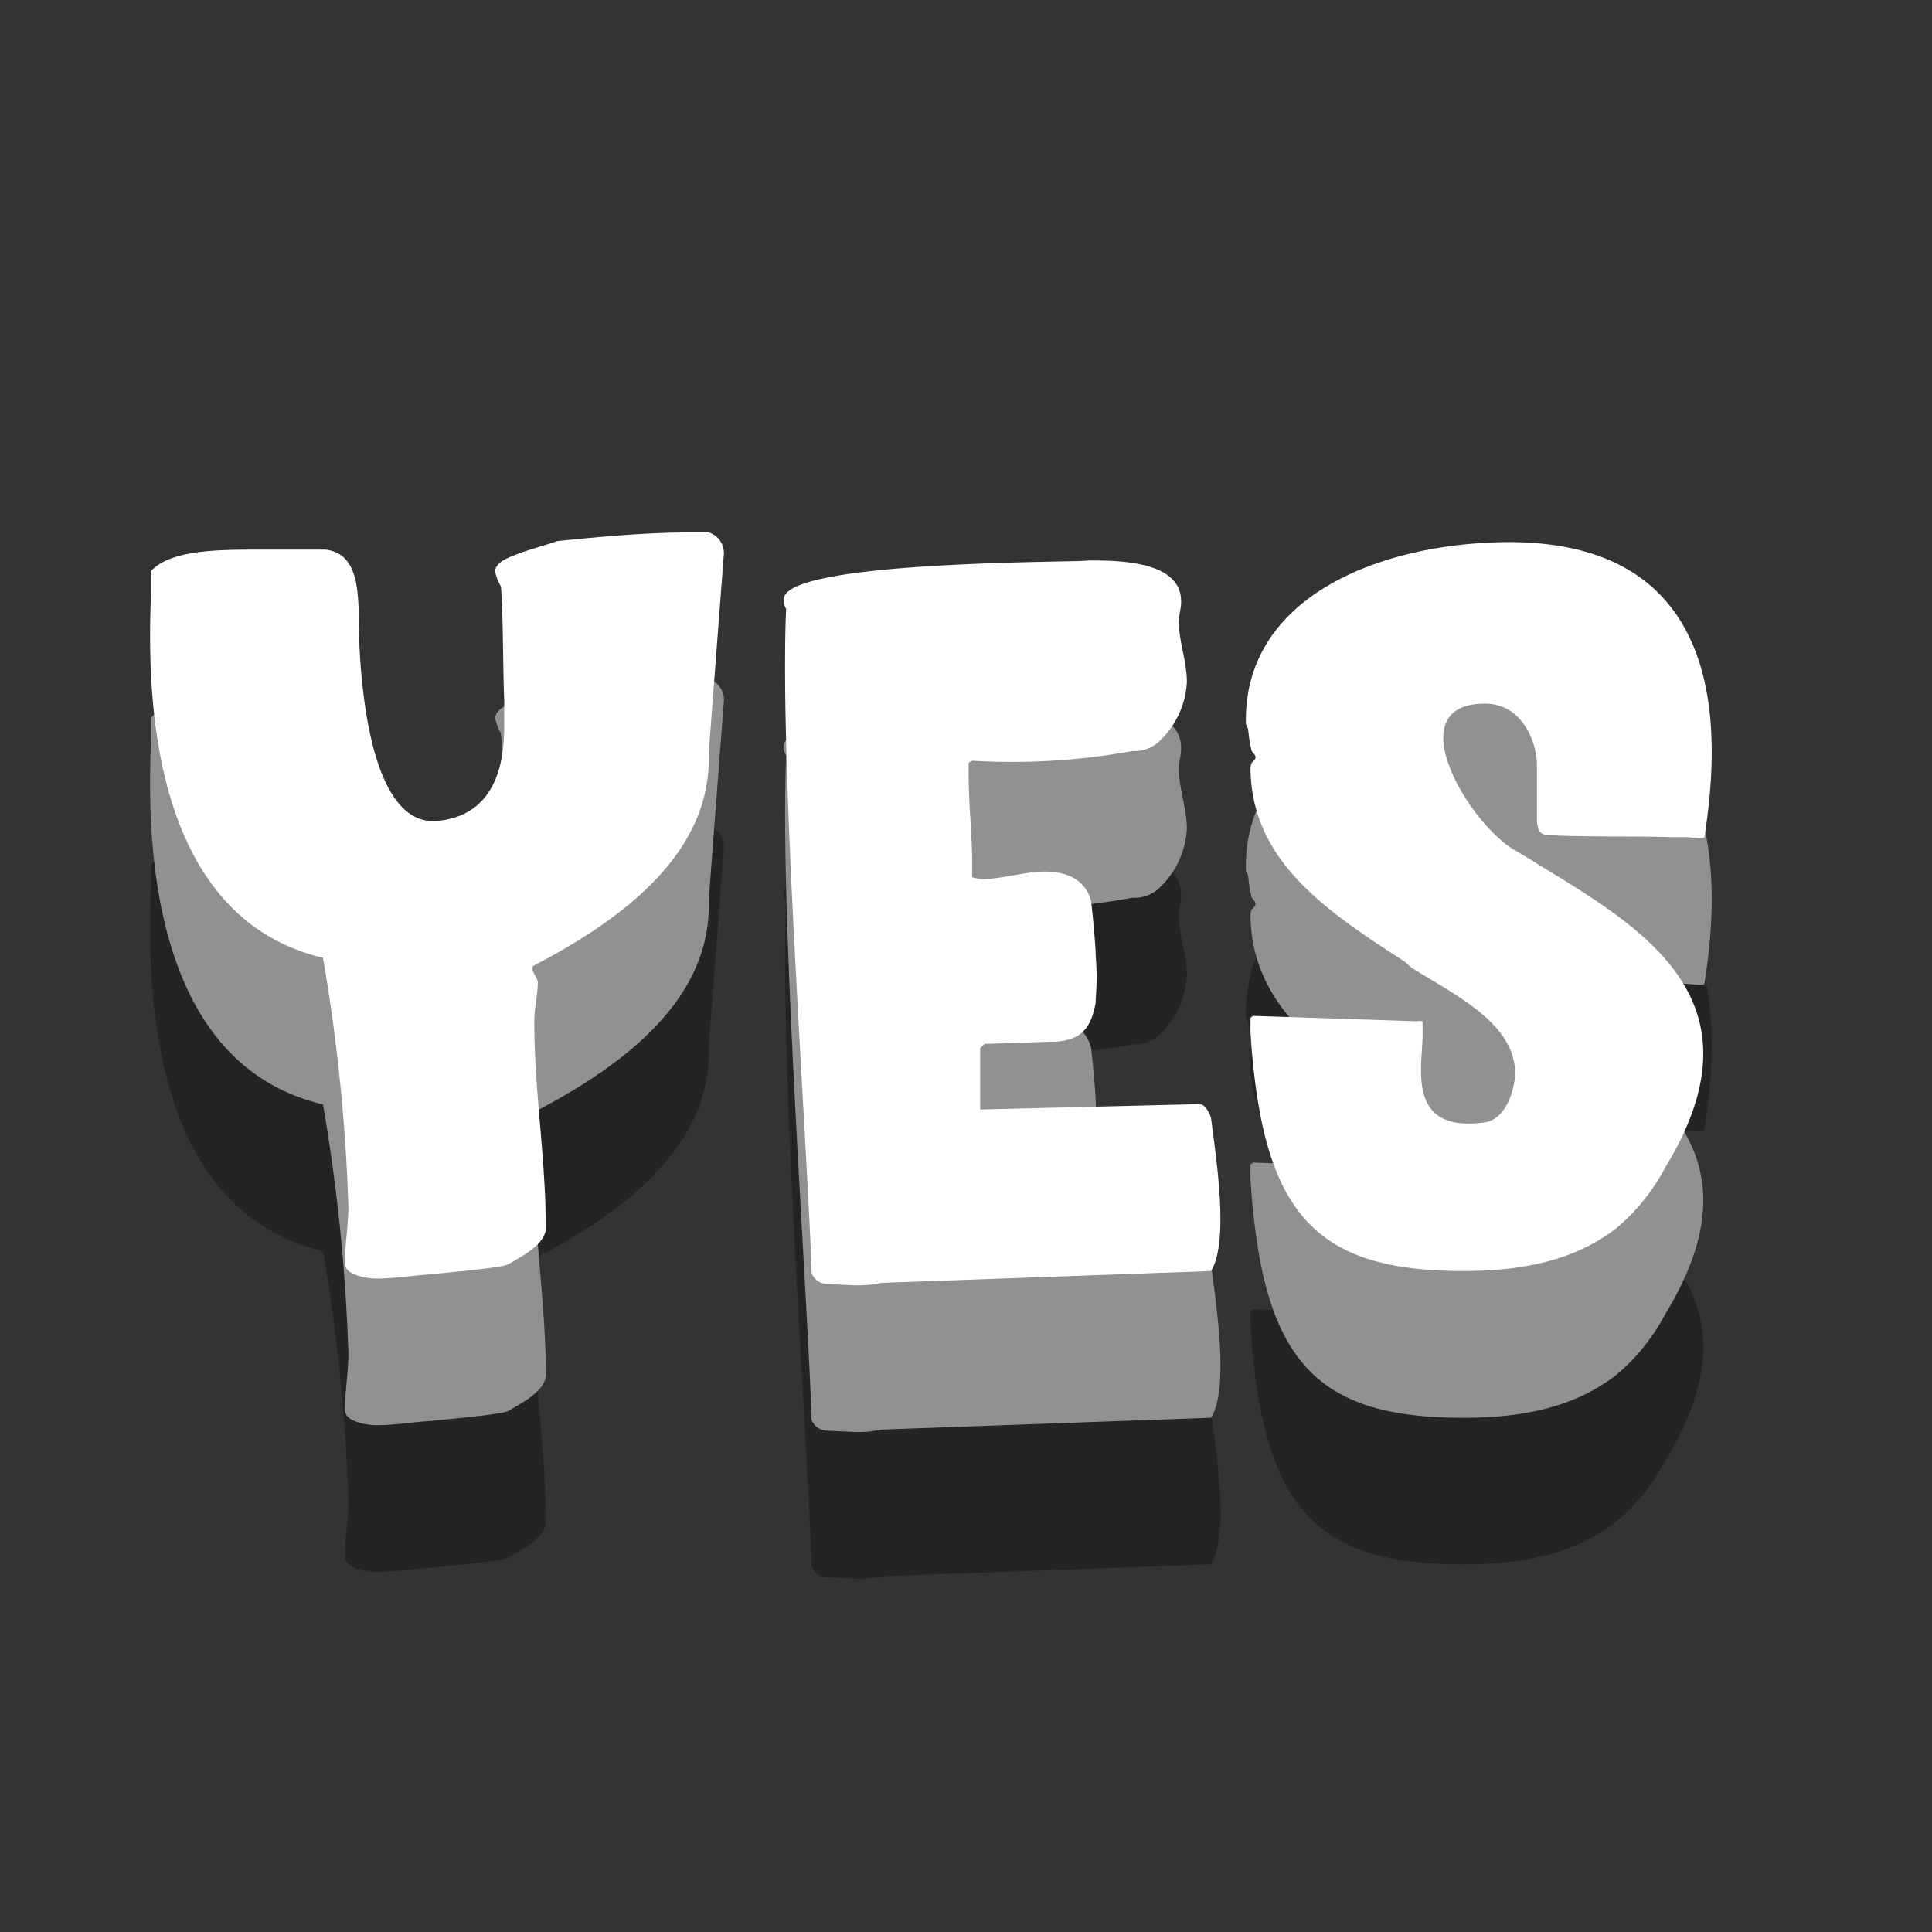 <svg id="yes" xmlns="http://www.w3.org/2000/svg" width="119.779" height="119.779" viewBox="0 0 119.779 119.779">
  <rect x="0" y="0" width="119.779" height="119.779" fill="#333333" stroke="none"/>
  <path id="shadow" d="M21.6,92.986a111.672,111.672,0,0,0-1.575-15.421C8.71,74.9,9.211,59.608,9.354,55.135V53.6c1.218-1.335,4.226-1.335,6.8-1.335h4.01c1.933.2,2.005,2.335,2.076,3.738v.4c0,2.6.359,13.085,4.869,12.684,4.3-.4,4.153-4.94,4.153-6.274v-1.27c-.071-.934-.071-6.074-.214-7.009a2.652,2.652,0,0,1-.287-.667c0-.067-.071-.134-.071-.2,0-.735,1.145-1,1.574-1.2.359-.133,1.934-.6,2.292-.735C37.28,51.463,40,51.2,42.865,51.2h1.074a1.34,1.34,0,0,1,.931,1.47l-.931,12.215c.215,6.076-5.156,10.214-10.812,13.152-.358.2.215.733.215,1.067,0,.8-.215,1.6-.215,2.4,0,4.339.716,8.545.716,12.817,0,1.069-1.719,1.869-2.363,2.27a2.816,2.816,0,0,1-.644.134c-.573.133-3.508.4-4.082.467-1.146.066-2.291.266-3.436.266-.5,0-1.934-.2-1.934-.934,0-1.134.215-2.337.215-3.538" opacity="0.3"/>
  <path id="shadow-2" data-name="shadow" d="M48.738,55.937a.939.939,0,0,1-.143-.6c0-2.471,19.261-2.27,18.831-2.4,1.862,0,5.8,0,5.8,2.537,0,.468-.143.867-.143,1.268,0,1.2.5,2.471.5,3.739a5.452,5.452,0,0,1-1.575,3.538,2.228,2.228,0,0,1-1.718.735h-.072a41.6,41.6,0,0,1-9.953.6l-.215.134v.668c0,2.2.287,4.271.215,6.408l.143.067c.072,0,.358.067.43.067,1.289,0,2.65-.468,3.938-.468,1.432,0,2.506.534,2.865,1.8.071.535.286,2.8.286,3.271,0,.067.071,1.136.071,1.536,0,.267-.071,1.334-.071,1.535-.286,1.47-.788,2.27-2.435,2.4-.644,0-3.867.133-4.44.133l-.286.268v3.8l13.605-.334c.358,0,.645.6.716.867.286,2.337,1.146,7.611,0,9.48l-20.407.734a7.092,7.092,0,0,1-2.005.133c-.286,0-1.289-.066-1.5-.066a1.075,1.075,0,0,1-.859-.667c-.215-7.411-2.005-31.443-1.575-41.189" opacity="0.3"/>
  <path id="shadow-3" data-name="shadow" d="M77.525,81.3l.143-.134,10.1.334c.143,0,.429-.066.429.067V82.1c.073,1.936-1.216,6.343,3.8,5.675,1.36-.134,1.933-2.07,1.933-3.07,0-3.138-3.938-4.94-6.444-6.542-.144-.134-.214-.2-.358-.334-4.869-3.138-9.6-6.275-9.6-12.083a1.435,1.435,0,0,1,.072-.268c.358-.334.286-.4,0-.733a8.619,8.619,0,0,1-.215-1.336,1.647,1.647,0,0,0-.143-.334v-.266c0-7.678,8.377-10.949,16.182-11.016,13.819-.067,13.247,11.95,12.244,18.291,0,.134-.931,0-1.145,0h-1.075c-1.432-.067-6.014,0-7.446-.133-.645,0-.645-.467-.716-.8V65.482c-.072-1.468-1-3.671-3.223-3.671-5.37,0-1.145,7.21,1.719,9.012.573.334,1.146.668,1.647,1,6.731,4.073,14.034,8.545,7.805,18.758a12.6,12.6,0,0,1-3.008,3.739c-2.649,2.07-5.943,2.671-9.523,2.671-9.237,0-12.459-3.6-13.175-14.821V81.3Z" opacity="0.3"/>
  <path id="Path_5353" data-name="Path 5353" d="M21.6,83.891a111.658,111.658,0,0,0-1.575-15.42C8.71,65.8,9.211,50.513,9.354,46.041V44.505c1.218-1.335,4.226-1.335,6.8-1.335h4.01c1.933.2,2.005,2.336,2.076,3.738v.4c0,2.6.359,13.084,4.869,12.683,4.3-.4,4.153-4.94,4.153-6.274V52.449c-.071-.935-.071-6.075-.214-7.01a2.652,2.652,0,0,1-.287-.667c0-.067-.071-.134-.071-.2,0-.734,1.145-1,1.574-1.2.359-.133,1.934-.6,2.292-.734C37.28,42.369,40,42.1,42.865,42.1h1.074a1.339,1.339,0,0,1,.931,1.469l-.931,12.216C44.154,61.862,38.783,66,33.127,68.938c-.358.2.215.734.215,1.068,0,.8-.215,1.6-.215,2.4,0,4.339.716,8.545.716,12.818,0,1.068-1.719,1.869-2.363,2.269a2.816,2.816,0,0,1-.644.134c-.573.133-3.508.4-4.082.467-1.146.066-2.291.267-3.436.267-.5,0-1.934-.2-1.934-.935,0-1.134.215-2.336.215-3.538" fill="#919191"/>
  <path id="Path_5354" data-name="Path 5354" d="M48.738,46.842a.939.939,0,0,1-.143-.6c0-2.47,19.261-2.27,18.831-2.4,1.862,0,5.8,0,5.8,2.536,0,.468-.143.868-.143,1.269,0,1.2.5,2.47.5,3.739a5.45,5.45,0,0,1-1.575,3.537,2.228,2.228,0,0,1-1.718.735h-.072a41.651,41.651,0,0,1-9.953.6l-.215.133v.668c0,2.2.287,4.272.215,6.408l.143.067c.072,0,.358.067.43.067,1.289,0,2.65-.467,3.938-.467,1.432,0,2.506.533,2.865,1.8.071.534.286,2.8.286,3.271,0,.067.071,1.135.071,1.535,0,.268-.071,1.335-.071,1.536-.286,1.469-.788,2.27-2.435,2.4-.644,0-3.867.133-4.44.133l-.286.268v3.805l13.605-.334c.358,0,.645.6.716.868.286,2.336,1.146,7.61,0,9.479l-20.407.735a7.092,7.092,0,0,1-2.005.133c-.286,0-1.289-.067-1.5-.067a1.075,1.075,0,0,1-.859-.667c-.215-7.411-2.005-31.443-1.575-41.189" fill="#919191"/>
  <path id="Path_5355" data-name="Path 5355" d="M77.525,72.209l.143-.134,10.1.334c.143,0,.429-.066.429.067v.534c.073,1.936-1.216,6.342,3.8,5.675,1.36-.134,1.933-2.07,1.933-3.071,0-3.138-3.938-4.94-6.444-6.542-.144-.134-.214-.2-.358-.334-4.869-3.138-9.6-6.275-9.6-12.083a1.42,1.42,0,0,1,.072-.267c.358-.334.286-.4,0-.734a8.6,8.6,0,0,1-.215-1.336,1.647,1.647,0,0,0-.143-.334v-.266c0-7.677,8.377-10.948,16.182-11.015,13.819-.067,13.247,11.949,12.244,18.291,0,.133-.931,0-1.145,0h-1.075c-1.432-.067-6.014,0-7.446-.134-.645,0-.645-.467-.716-.8V56.388c-.072-1.469-1-3.672-3.223-3.672-5.37,0-1.145,7.21,1.719,9.012.573.334,1.146.668,1.647,1,6.731,4.071,14.034,8.544,7.805,18.758a12.629,12.629,0,0,1-3.008,3.739C97.574,87.3,94.28,87.9,90.7,87.9c-9.237,0-12.459-3.605-13.175-14.82v-.868Z" fill="#919191"/>
  <path id="Path_5356" data-name="Path 5356" d="M21.6,74.8a111.628,111.628,0,0,0-1.575-15.419C8.71,56.706,9.211,41.418,9.354,36.946V35.411c1.218-1.336,4.226-1.336,6.8-1.336h4.01c1.933.2,2.005,2.337,2.076,3.738v.4c0,2.6.359,13.084,4.869,12.683,4.3-.4,4.153-4.94,4.153-6.274V43.355c-.071-.936-.071-6.076-.214-7.01a2.674,2.674,0,0,1-.287-.668c0-.067-.071-.134-.071-.2,0-.733,1.145-1,1.574-1.2.359-.133,1.934-.6,2.292-.733,2.721-.268,5.442-.535,8.306-.535h1.074a1.34,1.34,0,0,1,.931,1.469l-.931,12.216c.215,6.075-5.156,10.214-10.812,13.151-.358.2.215.735.215,1.069,0,.8-.215,1.6-.215,2.4,0,4.34.716,8.545.716,12.818,0,1.068-1.719,1.87-2.363,2.269a2.816,2.816,0,0,1-.644.134c-.573.133-3.508.4-4.082.467-1.146.067-2.291.268-3.436.268-.5,0-1.934-.2-1.934-.936,0-1.134.215-2.335.215-3.538" fill="#fff"/>
  <path id="Path_5357" data-name="Path 5357" d="M49.12,55.919c-.338-7.063-.567-13.955-.382-18.172a.938.938,0,0,1-.143-.6c0-2.47,19.261-2.27,18.832-2.4,1.862,0,5.8,0,5.8,2.536,0,.467-.143.868-.143,1.269,0,1.2.5,2.469.5,3.739a5.448,5.448,0,0,1-1.576,3.536,2.22,2.22,0,0,1-1.718.735h-.072a41.592,41.592,0,0,1-9.952.6l-.215.133v.667c0,2.2.286,4.273.215,6.408l.143.067c.071,0,.358.067.43.067,1.288,0,2.649-.466,3.938-.466,1.431,0,2.506.533,2.864,1.8.071.533.287,2.8.287,3.271,0,.067.07,1.134.07,1.535,0,.268-.07,1.335-.07,1.536-.287,1.468-.789,2.27-2.436,2.4-.644,0-3.866.134-4.439.134l-.286.267v3.805l13.6-.334c.359,0,.645.6.716.869.286,2.335,1.146,7.609,0,9.479l-20.407.734a7.054,7.054,0,0,1-2,.134c-.287,0-1.289-.067-1.5-.067a1.071,1.071,0,0,1-.859-.668c-.122-4.2-.751-13.757-1.194-23.017" fill="#fff"/>
  <path id="Path_5358" data-name="Path 5358" d="M77.525,63.114l.143-.134,10.1.334c.143,0,.429-.066.429.067v.535c.073,1.936-1.216,6.341,3.8,5.674,1.36-.133,1.933-2.069,1.933-3.071,0-3.138-3.938-4.94-6.444-6.542-.144-.134-.214-.2-.358-.334-4.869-3.138-9.6-6.275-9.6-12.083a1.4,1.4,0,0,1,.072-.266c.358-.334.286-.4,0-.735a8.587,8.587,0,0,1-.215-1.335,1.647,1.647,0,0,0-.143-.334v-.267c0-7.677,8.377-10.948,16.182-11.014,13.819-.067,13.247,11.949,12.244,18.291,0,.133-.931,0-1.145,0h-1.075c-1.432-.067-6.014,0-7.446-.134-.645,0-.645-.468-.716-.8v-3.67c-.072-1.47-1-3.672-3.223-3.672-5.37,0-1.145,7.21,1.719,9.011.573.334,1.146.668,1.647,1,6.731,4.071,14.034,8.545,7.805,18.759a12.638,12.638,0,0,1-3.008,3.738C97.574,78.2,94.28,78.8,90.7,78.8c-9.237,0-12.459-3.605-13.175-14.819v-.869Z" fill="#fff"/>
  <rect id="frame" width="119.779" height="119.779" fill="none"/>
</svg>
